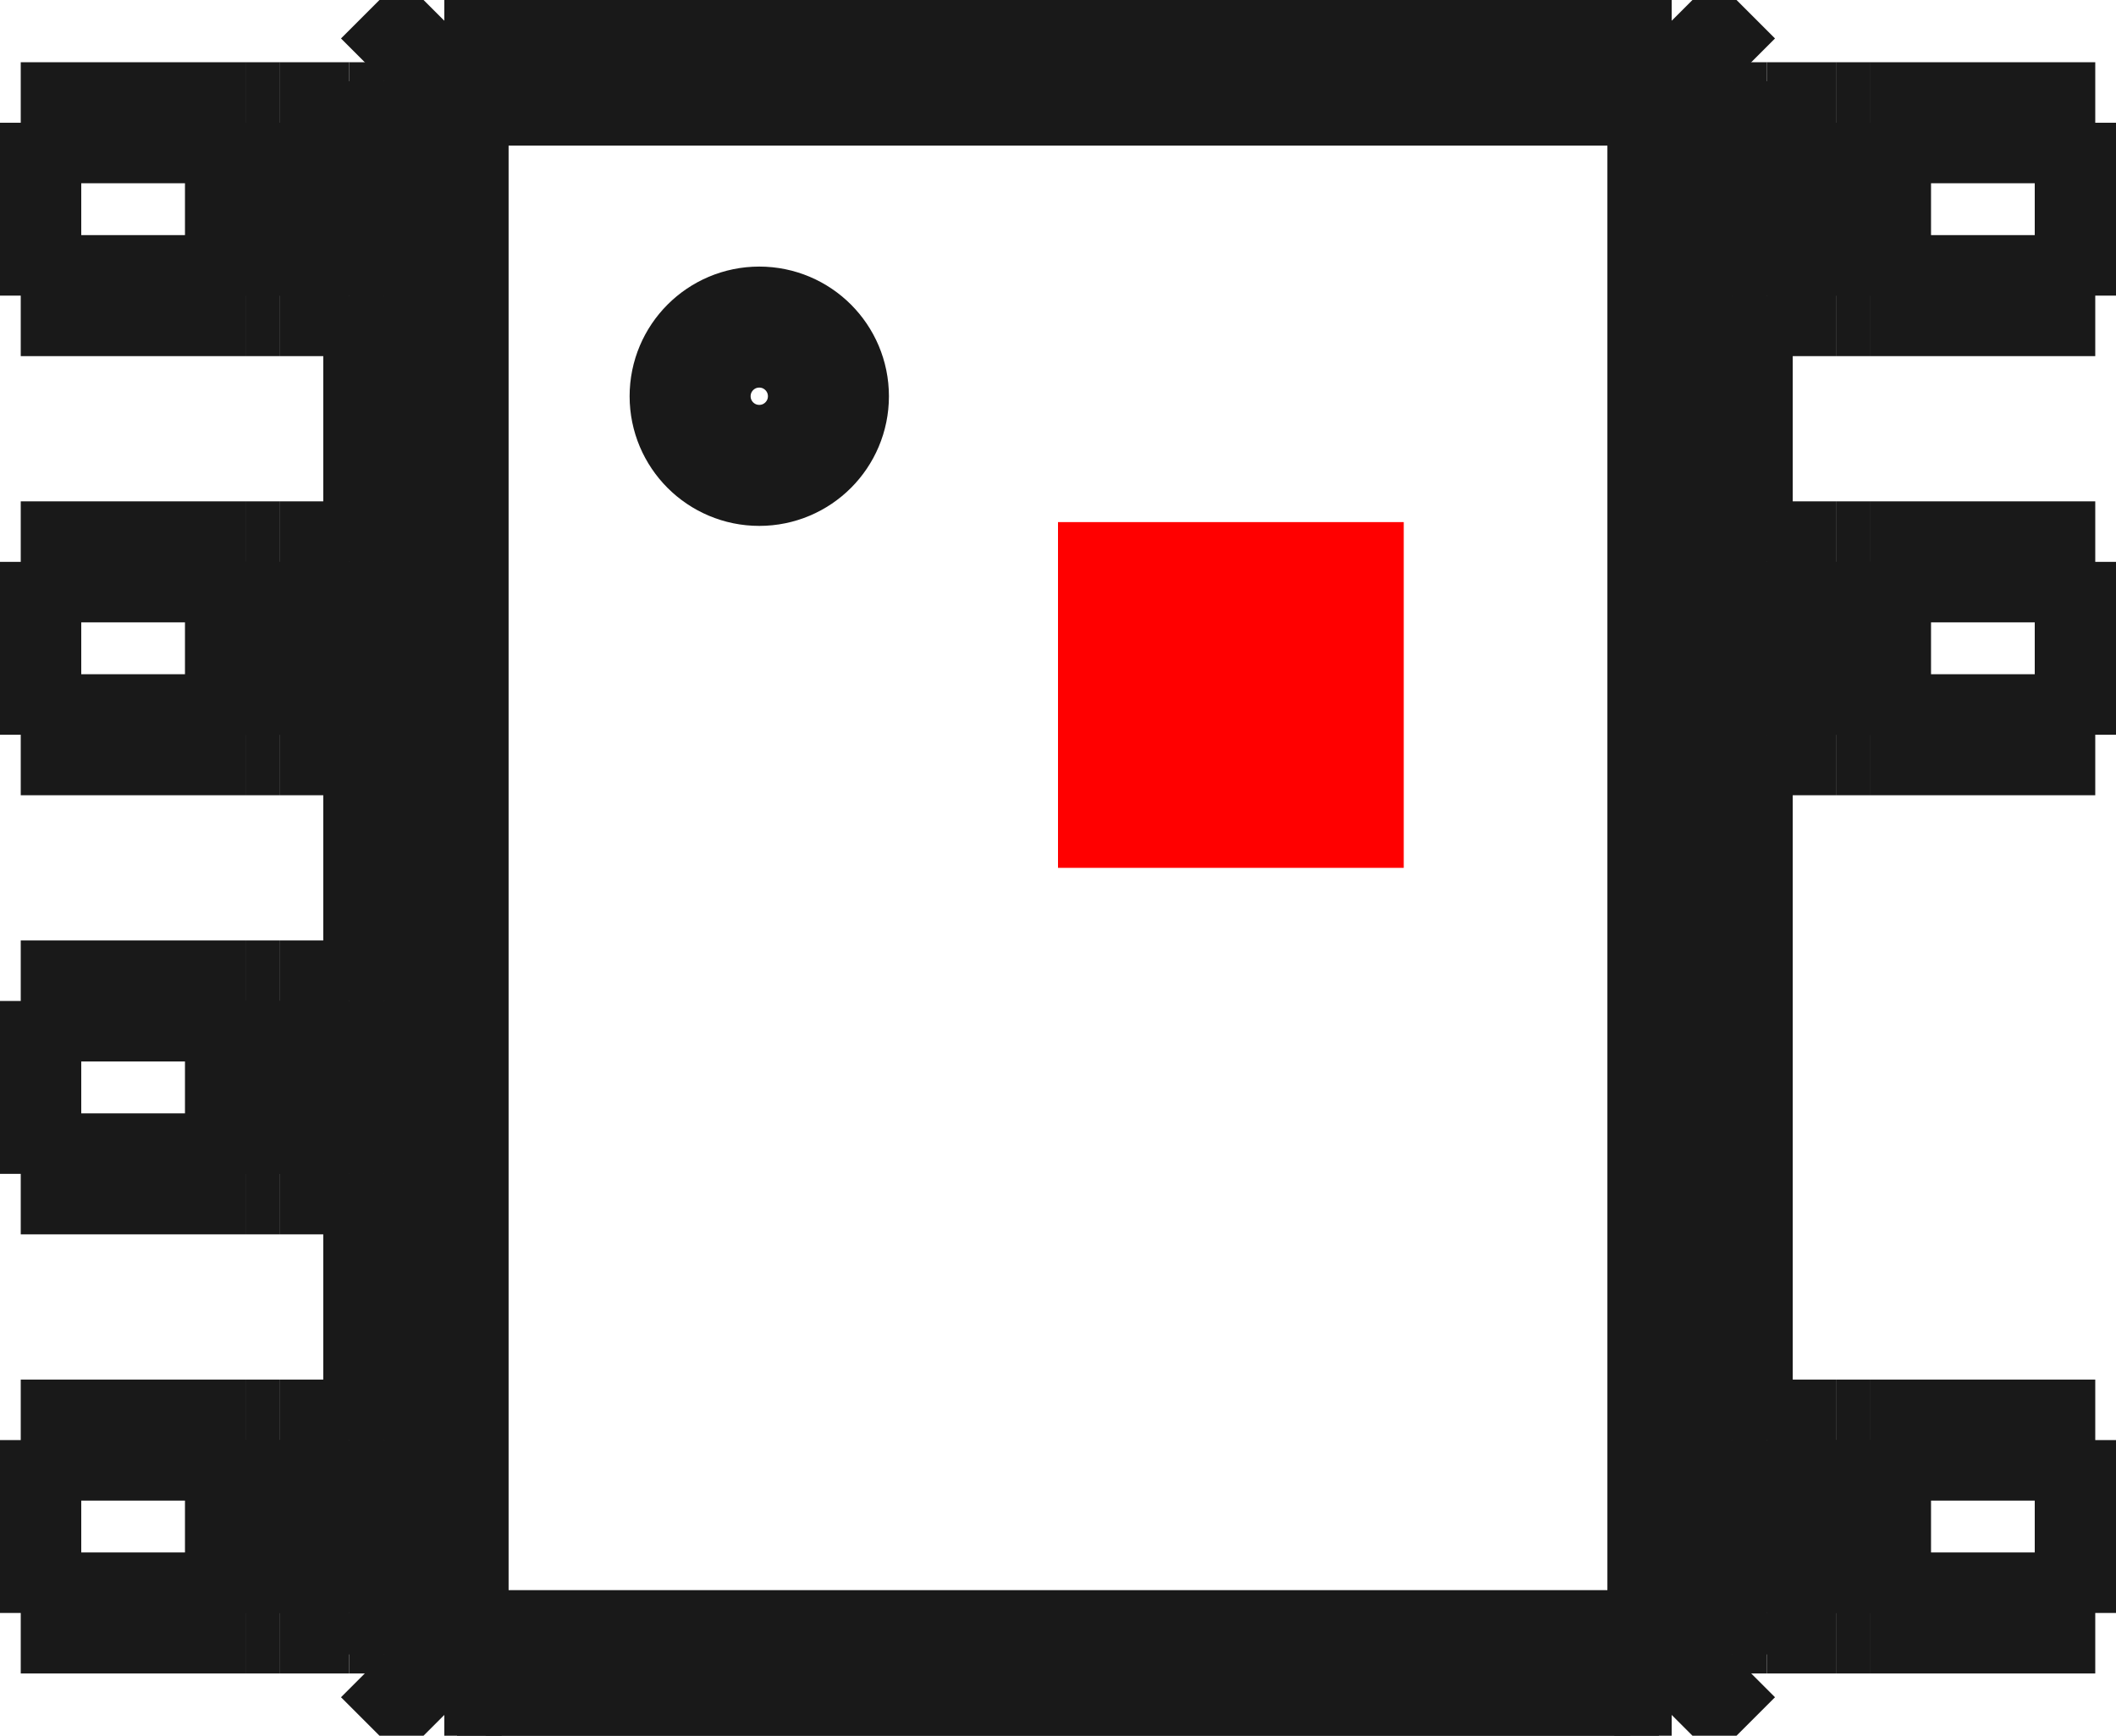 <?xml version="1.0"?>
<!DOCTYPE svg PUBLIC "-//W3C//DTD SVG 1.1//EN" "http://www.w3.org/Graphics/SVG/1.1/DTD/svg11.dtd">
<svg width="6.12mm" height="5.02mm" viewBox="0 0 6.12 5.02" xmlns="http://www.w3.org/2000/svg" version="1.1">
<g id="Shape2DView" transform="translate(3.06,2.51) scale(1,-1)">
<path id="Shape2DView_nwe0000"  d="M 3.0 2.155 L 2.35 2.155 " stroke="#191919" stroke-width="0.35 px" style="stroke-width:0.35;stroke-miterlimit:4;stroke-dasharray:none;fill:none;fill-opacity:1;fill-rule: evenodd"/>
<path id="Shape2DView_nwe0001"  d="M 2.35 2.155 L 2.339 2.155 L 2.328 2.155 L 2.317 2.155 L 2.307 2.155 L 2.297 2.155 L 2.288 2.155 L 2.279 2.155 L 2.272 2.155 L 2.265 2.155 L 2.26 2.155 L 2.256 2.155 L 2.253 2.155 L 2.251 2.155 L 2.25 2.155 " stroke="#191919" stroke-width="0.35 px" style="stroke-width:0.35;stroke-miterlimit:4;stroke-dasharray:none;fill:none;fill-opacity:1;fill-rule: evenodd"/>
<path id="Shape2DView_nwe0002"  d="M 2.25 2.155 L 2.249 2.155 L 2.245 2.155 L 2.239 2.155 L 2.23 2.155 L 2.219 2.155 L 2.206 2.155 L 2.191 2.155 L 2.175 2.155 L 2.156 2.155 L 2.137 2.155 L 2.116 2.155 L 2.095 2.155 L 2.072 2.155 L 2.05 2.155 " stroke="#191919" stroke-width="0.35 px" style="stroke-width:0.35;stroke-miterlimit:4;stroke-dasharray:none;fill:none;fill-opacity:1;fill-rule: evenodd"/>
<path id="Shape2DView_nwe0003"  d="M 2.05 2.155 L 1.95 2.155 " stroke="#191919" stroke-width="0.35 px" style="stroke-width:0.35;stroke-miterlimit:4;stroke-dasharray:none;fill:none;fill-opacity:1;fill-rule: evenodd"/>
<path id="Shape2DView_nwe0004"  d="M 3.0 1.655 L 2.35 1.655 " stroke="#191919" stroke-width="0.35 px" style="stroke-width:0.35;stroke-miterlimit:4;stroke-dasharray:none;fill:none;fill-opacity:1;fill-rule: evenodd"/>
<path id="Shape2DView_nwe0005"  d="M 2.35 1.655 L 2.339 1.655 L 2.328 1.655 L 2.317 1.655 L 2.307 1.655 L 2.297 1.655 L 2.288 1.655 L 2.279 1.655 L 2.272 1.655 L 2.265 1.655 L 2.26 1.655 L 2.256 1.655 L 2.253 1.655 L 2.251 1.655 L 2.25 1.655 " stroke="#191919" stroke-width="0.35 px" style="stroke-width:0.35;stroke-miterlimit:4;stroke-dasharray:none;fill:none;fill-opacity:1;fill-rule: evenodd"/>
<path id="Shape2DView_nwe0006"  d="M 2.25 1.655 L 2.249 1.655 L 2.245 1.655 L 2.239 1.655 L 2.23 1.655 L 2.219 1.655 L 2.206 1.655 L 2.191 1.655 L 2.175 1.655 L 2.156 1.655 L 2.137 1.655 L 2.116 1.655 L 2.095 1.655 L 2.072 1.655 L 2.05 1.655 " stroke="#191919" stroke-width="0.35 px" style="stroke-width:0.35;stroke-miterlimit:4;stroke-dasharray:none;fill:none;fill-opacity:1;fill-rule: evenodd"/>
<path id="Shape2DView_nwe0007"  d="M 2.05 1.655 L 1.95 1.655 " stroke="#191919" stroke-width="0.35 px" style="stroke-width:0.35;stroke-miterlimit:4;stroke-dasharray:none;fill:none;fill-opacity:1;fill-rule: evenodd"/>
<path id="Shape2DView_nwe0008"  d="M 1.95 2.275 L 1.95 2.155 " stroke="#191919" stroke-width="0.35 px" style="stroke-width:0.35;stroke-miterlimit:4;stroke-dasharray:none;fill:none;fill-opacity:1;fill-rule: evenodd"/>
<path id="Shape2DView_nwe0009"  d="M 1.875 2.155 L 1.875 1.655 " stroke="#191919" stroke-width="0.35 px" style="stroke-width:0.35;stroke-miterlimit:4;stroke-dasharray:none;fill:none;fill-opacity:1;fill-rule: evenodd"/>
<path id="Shape2DView_nwe0010"  d="M 2.25 2.155 L 2.25 1.655 " stroke="#191919" stroke-width="0.35 px" style="stroke-width:0.35;stroke-miterlimit:4;stroke-dasharray:none;fill:none;fill-opacity:1;fill-rule: evenodd"/>
<path id="Shape2DView_nwe0011"  d="M 3.0 2.155 L 3.0 1.655 " stroke="#191919" stroke-width="0.35 px" style="stroke-width:0.35;stroke-miterlimit:4;stroke-dasharray:none;fill:none;fill-opacity:1;fill-rule: evenodd"/>
<path id="Shape2DView_nwe0012"  d="M 1.95 1.655 L 1.95 0.885 " stroke="#191919" stroke-width="0.35 px" style="stroke-width:0.35;stroke-miterlimit:4;stroke-dasharray:none;fill:none;fill-opacity:1;fill-rule: evenodd"/>
<path id="Shape2DView_nwe0013"  d="M 1.95 -2.155 L 1.95 -2.275 " stroke="#191919" stroke-width="0.35 px" style="stroke-width:0.35;stroke-miterlimit:4;stroke-dasharray:none;fill:none;fill-opacity:1;fill-rule: evenodd"/>
<path id="Shape2DView_nwe0014"  d="M 1.95 0.385 L 1.95 -1.655 " stroke="#191919" stroke-width="0.35 px" style="stroke-width:0.35;stroke-miterlimit:4;stroke-dasharray:none;fill:none;fill-opacity:1;fill-rule: evenodd"/>
<path id="Shape2DView_nwe0015"  d="M 1.775 2.45 L 1.95 2.275 " stroke="#191919" stroke-width="0.35 px" style="stroke-width:0.35;stroke-miterlimit:4;stroke-dasharray:none;fill:none;fill-opacity:1;fill-rule: evenodd"/>
<path id="Shape2DView_nwe0016"  d="M 1.95 2.275 L 1.875 2.237 " stroke="#191919" stroke-width="0.35 px" style="stroke-width:0.35;stroke-miterlimit:4;stroke-dasharray:none;fill:none;fill-opacity:1;fill-rule: evenodd"/>
<path id="Shape2DView_nwe0017"  d="M 1.875 2.237 L 1.875 2.155 " stroke="#191919" stroke-width="0.35 px" style="stroke-width:0.35;stroke-miterlimit:4;stroke-dasharray:none;fill:none;fill-opacity:1;fill-rule: evenodd"/>
<path id="Shape2DView_nwe0018"  d="M 1.875 1.655 L 1.875 0.885 " stroke="#191919" stroke-width="0.35 px" style="stroke-width:0.35;stroke-miterlimit:4;stroke-dasharray:none;fill:none;fill-opacity:1;fill-rule: evenodd"/>
<path id="Shape2DView_nwe0019"  d="M 1.875 0.885 L 1.875 0.385 " stroke="#191919" stroke-width="0.35 px" style="stroke-width:0.35;stroke-miterlimit:4;stroke-dasharray:none;fill:none;fill-opacity:1;fill-rule: evenodd"/>
<path id="Shape2DView_nwe0020"  d="M 1.875 0.385 L 1.875 -1.655 " stroke="#191919" stroke-width="0.35 px" style="stroke-width:0.35;stroke-miterlimit:4;stroke-dasharray:none;fill:none;fill-opacity:1;fill-rule: evenodd"/>
<path id="Shape2DView_nwe0021"  d="M 1.875 -1.655 L 1.875 -2.155 " stroke="#191919" stroke-width="0.35 px" style="stroke-width:0.35;stroke-miterlimit:4;stroke-dasharray:none;fill:none;fill-opacity:1;fill-rule: evenodd"/>
<path id="Shape2DView_nwe0022"  d="M 1.875 -2.155 L 1.875 -2.237 " stroke="#191919" stroke-width="0.35 px" style="stroke-width:0.35;stroke-miterlimit:4;stroke-dasharray:none;fill:none;fill-opacity:1;fill-rule: evenodd"/>
<path id="Shape2DView_nwe0023"  d="M 1.875 -2.237 L 1.764 -2.182 " stroke="#191919" stroke-width="0.35 px" style="stroke-width:0.35;stroke-miterlimit:4;stroke-dasharray:none;fill:none;fill-opacity:1;fill-rule: evenodd"/>
<path id="Shape2DView_nwe0024"  d="M 1.764 2.182 L 1.764 -2.182 " stroke="#191919" stroke-width="0.35 px" style="stroke-width:0.35;stroke-miterlimit:4;stroke-dasharray:none;fill:none;fill-opacity:1;fill-rule: evenodd"/>
<path id="Shape2DView_nwe0025"  d="M 1.875 2.237 L 1.764 2.182 " stroke="#191919" stroke-width="0.35 px" style="stroke-width:0.35;stroke-miterlimit:4;stroke-dasharray:none;fill:none;fill-opacity:1;fill-rule: evenodd"/>
<path id="Shape2DView_nwe0026"  d="M 3.0 0.885 L 2.35 0.885 " stroke="#191919" stroke-width="0.35 px" style="stroke-width:0.35;stroke-miterlimit:4;stroke-dasharray:none;fill:none;fill-opacity:1;fill-rule: evenodd"/>
<path id="Shape2DView_nwe0027"  d="M 2.35 0.885 L 2.339 0.885 L 2.328 0.885 L 2.317 0.885 L 2.307 0.885 L 2.297 0.885 L 2.288 0.885 L 2.279 0.885 L 2.272 0.885 L 2.265 0.885 L 2.26 0.885 L 2.256 0.885 L 2.253 0.885 L 2.251 0.885 L 2.25 0.885 " stroke="#191919" stroke-width="0.35 px" style="stroke-width:0.35;stroke-miterlimit:4;stroke-dasharray:none;fill:none;fill-opacity:1;fill-rule: evenodd"/>
<path id="Shape2DView_nwe0028"  d="M 2.25 0.885 L 2.249 0.885 L 2.245 0.885 L 2.239 0.885 L 2.23 0.885 L 2.219 0.885 L 2.206 0.885 L 2.191 0.885 L 2.175 0.885 L 2.156 0.885 L 2.137 0.885 L 2.116 0.885 L 2.095 0.885 L 2.072 0.885 L 2.05 0.885 " stroke="#191919" stroke-width="0.35 px" style="stroke-width:0.35;stroke-miterlimit:4;stroke-dasharray:none;fill:none;fill-opacity:1;fill-rule: evenodd"/>
<path id="Shape2DView_nwe0029"  d="M 2.05 0.885 L 1.95 0.885 " stroke="#191919" stroke-width="0.35 px" style="stroke-width:0.35;stroke-miterlimit:4;stroke-dasharray:none;fill:none;fill-opacity:1;fill-rule: evenodd"/>
<path id="Shape2DView_nwe0030"  d="M 1.95 -2.275 L 1.775 -2.45 " stroke="#191919" stroke-width="0.35 px" style="stroke-width:0.35;stroke-miterlimit:4;stroke-dasharray:none;fill:none;fill-opacity:1;fill-rule: evenodd"/>
<path id="Shape2DView_nwe0031"  d="M 3.0 -2.155 L 2.35 -2.155 " stroke="#191919" stroke-width="0.35 px" style="stroke-width:0.35;stroke-miterlimit:4;stroke-dasharray:none;fill:none;fill-opacity:1;fill-rule: evenodd"/>
<path id="Shape2DView_nwe0032"  d="M 2.35 -2.155 L 2.339 -2.155 L 2.328 -2.155 L 2.317 -2.155 L 2.307 -2.155 L 2.297 -2.155 L 2.288 -2.155 L 2.279 -2.155 L 2.272 -2.155 L 2.265 -2.155 L 2.26 -2.155 L 2.256 -2.155 L 2.253 -2.155 L 2.251 -2.155 L 2.25 -2.155 " stroke="#191919" stroke-width="0.35 px" style="stroke-width:0.35;stroke-miterlimit:4;stroke-dasharray:none;fill:none;fill-opacity:1;fill-rule: evenodd"/>
<path id="Shape2DView_nwe0033"  d="M 2.25 -2.155 L 2.249 -2.155 L 2.245 -2.155 L 2.239 -2.155 L 2.23 -2.155 L 2.219 -2.155 L 2.206 -2.155 L 2.191 -2.155 L 2.175 -2.155 L 2.156 -2.155 L 2.137 -2.155 L 2.116 -2.155 L 2.095 -2.155 L 2.072 -2.155 L 2.05 -2.155 " stroke="#191919" stroke-width="0.35 px" style="stroke-width:0.35;stroke-miterlimit:4;stroke-dasharray:none;fill:none;fill-opacity:1;fill-rule: evenodd"/>
<path id="Shape2DView_nwe0034"  d="M 2.05 -2.155 L 1.95 -2.155 " stroke="#191919" stroke-width="0.35 px" style="stroke-width:0.35;stroke-miterlimit:4;stroke-dasharray:none;fill:none;fill-opacity:1;fill-rule: evenodd"/>
<path id="Shape2DView_nwe0035"  d="M 1.95 -2.275 L 1.875 -2.237 " stroke="#191919" stroke-width="0.35 px" style="stroke-width:0.35;stroke-miterlimit:4;stroke-dasharray:none;fill:none;fill-opacity:1;fill-rule: evenodd"/>
<path id="Shape2DView_nwe0036"  d="M 3.0 -1.655 L 2.35 -1.655 " stroke="#191919" stroke-width="0.35 px" style="stroke-width:0.35;stroke-miterlimit:4;stroke-dasharray:none;fill:none;fill-opacity:1;fill-rule: evenodd"/>
<path id="Shape2DView_nwe0037"  d="M 2.35 -1.655 L 2.339 -1.655 L 2.328 -1.655 L 2.317 -1.655 L 2.307 -1.655 L 2.297 -1.655 L 2.288 -1.655 L 2.279 -1.655 L 2.272 -1.655 L 2.265 -1.655 L 2.26 -1.655 L 2.256 -1.655 L 2.253 -1.655 L 2.251 -1.655 L 2.25 -1.655 " stroke="#191919" stroke-width="0.35 px" style="stroke-width:0.35;stroke-miterlimit:4;stroke-dasharray:none;fill:none;fill-opacity:1;fill-rule: evenodd"/>
<path id="Shape2DView_nwe0038"  d="M 2.25 -1.655 L 2.249 -1.655 L 2.245 -1.655 L 2.239 -1.655 L 2.23 -1.655 L 2.219 -1.655 L 2.206 -1.655 L 2.191 -1.655 L 2.175 -1.655 L 2.156 -1.655 L 2.137 -1.655 L 2.116 -1.655 L 2.095 -1.655 L 2.072 -1.655 L 2.05 -1.655 " stroke="#191919" stroke-width="0.35 px" style="stroke-width:0.35;stroke-miterlimit:4;stroke-dasharray:none;fill:none;fill-opacity:1;fill-rule: evenodd"/>
<path id="Shape2DView_nwe0039"  d="M 2.05 -1.655 L 1.95 -1.655 " stroke="#191919" stroke-width="0.35 px" style="stroke-width:0.35;stroke-miterlimit:4;stroke-dasharray:none;fill:none;fill-opacity:1;fill-rule: evenodd"/>
<path id="Shape2DView_nwe0040"  d="M 3.0 0.385 L 2.35 0.385 " stroke="#191919" stroke-width="0.35 px" style="stroke-width:0.35;stroke-miterlimit:4;stroke-dasharray:none;fill:none;fill-opacity:1;fill-rule: evenodd"/>
<path id="Shape2DView_nwe0041"  d="M 2.35 0.385 L 2.339 0.385 L 2.328 0.385 L 2.317 0.385 L 2.307 0.385 L 2.297 0.385 L 2.288 0.385 L 2.279 0.385 L 2.272 0.385 L 2.265 0.385 L 2.26 0.385 L 2.256 0.385 L 2.253 0.385 L 2.251 0.385 L 2.25 0.385 " stroke="#191919" stroke-width="0.35 px" style="stroke-width:0.35;stroke-miterlimit:4;stroke-dasharray:none;fill:none;fill-opacity:1;fill-rule: evenodd"/>
<path id="Shape2DView_nwe0042"  d="M 2.25 0.385 L 2.249 0.385 L 2.245 0.385 L 2.239 0.385 L 2.23 0.385 L 2.219 0.385 L 2.206 0.385 L 2.191 0.385 L 2.175 0.385 L 2.156 0.385 L 2.137 0.385 L 2.116 0.385 L 2.095 0.385 L 2.072 0.385 L 2.05 0.385 " stroke="#191919" stroke-width="0.35 px" style="stroke-width:0.35;stroke-miterlimit:4;stroke-dasharray:none;fill:none;fill-opacity:1;fill-rule: evenodd"/>
<path id="Shape2DView_nwe0043"  d="M 2.05 0.385 L 1.95 0.385 " stroke="#191919" stroke-width="0.35 px" style="stroke-width:0.35;stroke-miterlimit:4;stroke-dasharray:none;fill:none;fill-opacity:1;fill-rule: evenodd"/>
<path id="Shape2DView_nwe0044"  d="M 1.738 2.375 L 1.875 2.237 " stroke="#191919" stroke-width="0.35 px" style="stroke-width:0.35;stroke-miterlimit:4;stroke-dasharray:none;fill:none;fill-opacity:1;fill-rule: evenodd"/>
<path id="Shape2DView_nwe0045"  d="M 1.775 2.45 L 1.738 2.375 " stroke="#191919" stroke-width="0.35 px" style="stroke-width:0.35;stroke-miterlimit:4;stroke-dasharray:none;fill:none;fill-opacity:1;fill-rule: evenodd"/>
<path id="Shape2DView_nwe0046"  d="M -1.775 2.45 L 1.775 2.45 " stroke="#191919" stroke-width="0.35 px" style="stroke-width:0.35;stroke-miterlimit:4;stroke-dasharray:none;fill:none;fill-opacity:1;fill-rule: evenodd"/>
<path id="Shape2DView_nwe0047"  d="M 1.682 2.264 L 1.764 2.182 " stroke="#191919" stroke-width="0.35 px" style="stroke-width:0.35;stroke-miterlimit:4;stroke-dasharray:none;fill:none;fill-opacity:1;fill-rule: evenodd"/>
<path id="Shape2DView_nwe0048"  d="M 1.738 2.375 L 1.682 2.264 " stroke="#191919" stroke-width="0.35 px" style="stroke-width:0.35;stroke-miterlimit:4;stroke-dasharray:none;fill:none;fill-opacity:1;fill-rule: evenodd"/>
<path id="Shape2DView_nwe0049"  d="M -1.682 2.264 L 1.682 2.264 " stroke="#191919" stroke-width="0.35 px" style="stroke-width:0.35;stroke-miterlimit:4;stroke-dasharray:none;fill:none;fill-opacity:1;fill-rule: evenodd"/>
<path id="Shape2DView_nwe0050"  d="M 1.764 -2.182 L 1.682 -2.264 " stroke="#191919" stroke-width="0.35 px" style="stroke-width:0.35;stroke-miterlimit:4;stroke-dasharray:none;fill:none;fill-opacity:1;fill-rule: evenodd"/>
<path id="Shape2DView_nwe0051"  d="M 1.682 -2.264 L -1.682 -2.264 " stroke="#191919" stroke-width="0.35 px" style="stroke-width:0.35;stroke-miterlimit:4;stroke-dasharray:none;fill:none;fill-opacity:1;fill-rule: evenodd"/>
<path id="Shape2DView_nwe0052"  d="M -1.682 -2.264 L -1.764 -2.182 " stroke="#191919" stroke-width="0.35 px" style="stroke-width:0.35;stroke-miterlimit:4;stroke-dasharray:none;fill:none;fill-opacity:1;fill-rule: evenodd"/>
<path id="Shape2DView_nwe0053"  d="M -1.764 -2.182 L -1.764 2.182 " stroke="#191919" stroke-width="0.35 px" style="stroke-width:0.35;stroke-miterlimit:4;stroke-dasharray:none;fill:none;fill-opacity:1;fill-rule: evenodd"/>
<path id="Shape2DView_nwe0054"  d="M -1.764 2.182 L -1.682 2.264 " stroke="#191919" stroke-width="0.35 px" style="stroke-width:0.35;stroke-miterlimit:4;stroke-dasharray:none;fill:none;fill-opacity:1;fill-rule: evenodd"/>
<circle cx="-0.864" cy="1.364" r="0.2" stroke="#191919" stroke-width="0.35 px" style="stroke-width:0.35;stroke-miterlimit:4;stroke-dasharray:none;fill:none"/>
<path id="Shape2DView_nwe0056"  d="M 1.875 -2.237 L 1.737 -2.375 " stroke="#191919" stroke-width="0.35 px" style="stroke-width:0.35;stroke-miterlimit:4;stroke-dasharray:none;fill:none;fill-opacity:1;fill-rule: evenodd"/>
<path id="Shape2DView_nwe0057"  d="M 1.738 -2.375 L 1.682 -2.264 " stroke="#191919" stroke-width="0.35 px" style="stroke-width:0.35;stroke-miterlimit:4;stroke-dasharray:none;fill:none;fill-opacity:1;fill-rule: evenodd"/>
<path id="Shape2DView_nwe0058"  d="M 2.25 0.885 L 2.25 0.385 " stroke="#191919" stroke-width="0.35 px" style="stroke-width:0.35;stroke-miterlimit:4;stroke-dasharray:none;fill:none;fill-opacity:1;fill-rule: evenodd"/>
<path id="Shape2DView_nwe0059"  d="M 3.0 0.885 L 3.0 0.385 " stroke="#191919" stroke-width="0.35 px" style="stroke-width:0.35;stroke-miterlimit:4;stroke-dasharray:none;fill:none;fill-opacity:1;fill-rule: evenodd"/>
<path id="Shape2DView_nwe0060"  d="M 1.775 -2.45 L -1.775 -2.45 " stroke="#191919" stroke-width="0.35 px" style="stroke-width:0.35;stroke-miterlimit:4;stroke-dasharray:none;fill:none;fill-opacity:1;fill-rule: evenodd"/>
<path id="Shape2DView_nwe0061"  d="M -1.775 -2.45 L -1.95 -2.275 " stroke="#191919" stroke-width="0.35 px" style="stroke-width:0.35;stroke-miterlimit:4;stroke-dasharray:none;fill:none;fill-opacity:1;fill-rule: evenodd"/>
<path id="Shape2DView_nwe0062"  d="M -1.95 -2.275 L -1.95 -2.155 " stroke="#191919" stroke-width="0.35 px" style="stroke-width:0.35;stroke-miterlimit:4;stroke-dasharray:none;fill:none;fill-opacity:1;fill-rule: evenodd"/>
<path id="Shape2DView_nwe0063"  d="M -1.95 2.155 L -1.95 2.275 " stroke="#191919" stroke-width="0.35 px" style="stroke-width:0.35;stroke-miterlimit:4;stroke-dasharray:none;fill:none;fill-opacity:1;fill-rule: evenodd"/>
<path id="Shape2DView_nwe0064"  d="M -1.95 -1.655 L -1.95 -0.885 " stroke="#191919" stroke-width="0.35 px" style="stroke-width:0.35;stroke-miterlimit:4;stroke-dasharray:none;fill:none;fill-opacity:1;fill-rule: evenodd"/>
<path id="Shape2DView_nwe0065"  d="M -1.95 0.885 L -1.95 1.655 " stroke="#191919" stroke-width="0.35 px" style="stroke-width:0.35;stroke-miterlimit:4;stroke-dasharray:none;fill:none;fill-opacity:1;fill-rule: evenodd"/>
<path id="Shape2DView_nwe0066"  d="M -1.95 -0.385 L -1.95 0.385 " stroke="#191919" stroke-width="0.35 px" style="stroke-width:0.35;stroke-miterlimit:4;stroke-dasharray:none;fill:none;fill-opacity:1;fill-rule: evenodd"/>
<path id="Shape2DView_nwe0067"  d="M -1.95 2.275 L -1.775 2.45 " stroke="#191919" stroke-width="0.35 px" style="stroke-width:0.35;stroke-miterlimit:4;stroke-dasharray:none;fill:none;fill-opacity:1;fill-rule: evenodd"/>
<path id="Shape2DView_nwe0068"  d="M 1.775 -2.45 L 1.738 -2.375 " stroke="#191919" stroke-width="0.35 px" style="stroke-width:0.35;stroke-miterlimit:4;stroke-dasharray:none;fill:none;fill-opacity:1;fill-rule: evenodd"/>
<path id="Shape2DView_nwe0069"  d="M 2.25 -1.655 L 2.25 -2.155 " stroke="#191919" stroke-width="0.35 px" style="stroke-width:0.35;stroke-miterlimit:4;stroke-dasharray:none;fill:none;fill-opacity:1;fill-rule: evenodd"/>
<path id="Shape2DView_nwe0070"  d="M 3.0 -1.655 L 3.0 -2.155 " stroke="#191919" stroke-width="0.35 px" style="stroke-width:0.35;stroke-miterlimit:4;stroke-dasharray:none;fill:none;fill-opacity:1;fill-rule: evenodd"/>
<path id="Shape2DView_nwe0071"  d="M -1.738 2.375 L 1.738 2.375 " stroke="#191919" stroke-width="0.35 px" style="stroke-width:0.35;stroke-miterlimit:4;stroke-dasharray:none;fill:none;fill-opacity:1;fill-rule: evenodd"/>
<path id="Shape2DView_nwe0072"  d="M -1.775 2.45 L -1.738 2.375 " stroke="#191919" stroke-width="0.35 px" style="stroke-width:0.35;stroke-miterlimit:4;stroke-dasharray:none;fill:none;fill-opacity:1;fill-rule: evenodd"/>
<path id="Shape2DView_nwe0073"  d="M -1.738 2.375 L -1.682 2.264 " stroke="#191919" stroke-width="0.35 px" style="stroke-width:0.35;stroke-miterlimit:4;stroke-dasharray:none;fill:none;fill-opacity:1;fill-rule: evenodd"/>
<path id="Shape2DView_nwe0074"  d="M -1.875 2.237 L -1.737 2.375 " stroke="#191919" stroke-width="0.35 px" style="stroke-width:0.35;stroke-miterlimit:4;stroke-dasharray:none;fill:none;fill-opacity:1;fill-rule: evenodd"/>
<path id="Shape2DView_nwe0075"  d="M -1.875 2.237 L -1.764 2.182 " stroke="#191919" stroke-width="0.35 px" style="stroke-width:0.35;stroke-miterlimit:4;stroke-dasharray:none;fill:none;fill-opacity:1;fill-rule: evenodd"/>
<path id="Shape2DView_nwe0076"  d="M -1.875 -2.237 L -1.875 -2.155 " stroke="#191919" stroke-width="0.35 px" style="stroke-width:0.35;stroke-miterlimit:4;stroke-dasharray:none;fill:none;fill-opacity:1;fill-rule: evenodd"/>
<path id="Shape2DView_nwe0077"  d="M -1.875 -2.155 L -1.875 -1.655 " stroke="#191919" stroke-width="0.35 px" style="stroke-width:0.35;stroke-miterlimit:4;stroke-dasharray:none;fill:none;fill-opacity:1;fill-rule: evenodd"/>
<path id="Shape2DView_nwe0078"  d="M -1.875 -1.655 L -1.875 -0.885 " stroke="#191919" stroke-width="0.35 px" style="stroke-width:0.35;stroke-miterlimit:4;stroke-dasharray:none;fill:none;fill-opacity:1;fill-rule: evenodd"/>
<path id="Shape2DView_nwe0079"  d="M -1.875 -0.885 L -1.875 -0.385 " stroke="#191919" stroke-width="0.35 px" style="stroke-width:0.35;stroke-miterlimit:4;stroke-dasharray:none;fill:none;fill-opacity:1;fill-rule: evenodd"/>
<path id="Shape2DView_nwe0080"  d="M -1.875 -0.385 L -1.875 0.385 " stroke="#191919" stroke-width="0.35 px" style="stroke-width:0.35;stroke-miterlimit:4;stroke-dasharray:none;fill:none;fill-opacity:1;fill-rule: evenodd"/>
<path id="Shape2DView_nwe0081"  d="M -1.875 0.385 L -1.875 0.885 " stroke="#191919" stroke-width="0.35 px" style="stroke-width:0.35;stroke-miterlimit:4;stroke-dasharray:none;fill:none;fill-opacity:1;fill-rule: evenodd"/>
<path id="Shape2DView_nwe0082"  d="M -1.875 0.885 L -1.875 1.655 " stroke="#191919" stroke-width="0.35 px" style="stroke-width:0.35;stroke-miterlimit:4;stroke-dasharray:none;fill:none;fill-opacity:1;fill-rule: evenodd"/>
<path id="Shape2DView_nwe0083"  d="M -1.875 1.655 L -1.875 2.155 " stroke="#191919" stroke-width="0.35 px" style="stroke-width:0.35;stroke-miterlimit:4;stroke-dasharray:none;fill:none;fill-opacity:1;fill-rule: evenodd"/>
<path id="Shape2DView_nwe0084"  d="M -1.875 2.155 L -1.875 2.237 " stroke="#191919" stroke-width="0.35 px" style="stroke-width:0.35;stroke-miterlimit:4;stroke-dasharray:none;fill:none;fill-opacity:1;fill-rule: evenodd"/>
<path id="Shape2DView_nwe0085"  d="M -1.875 -2.237 L -1.764 -2.182 " stroke="#191919" stroke-width="0.35 px" style="stroke-width:0.35;stroke-miterlimit:4;stroke-dasharray:none;fill:none;fill-opacity:1;fill-rule: evenodd"/>
<path id="Shape2DView_nwe0086"  d="M -1.738 -2.375 L -1.875 -2.237 " stroke="#191919" stroke-width="0.35 px" style="stroke-width:0.35;stroke-miterlimit:4;stroke-dasharray:none;fill:none;fill-opacity:1;fill-rule: evenodd"/>
<path id="Shape2DView_nwe0087"  d="M -1.738 -2.375 L -1.682 -2.264 " stroke="#191919" stroke-width="0.35 px" style="stroke-width:0.35;stroke-miterlimit:4;stroke-dasharray:none;fill:none;fill-opacity:1;fill-rule: evenodd"/>
<path id="Shape2DView_nwe0088"  d="M 1.738 -2.375 L -1.738 -2.375 " stroke="#191919" stroke-width="0.35 px" style="stroke-width:0.35;stroke-miterlimit:4;stroke-dasharray:none;fill:none;fill-opacity:1;fill-rule: evenodd"/>
<path id="Shape2DView_nwe0089"  d="M -1.775 -2.45 L -1.738 -2.375 " stroke="#191919" stroke-width="0.35 px" style="stroke-width:0.35;stroke-miterlimit:4;stroke-dasharray:none;fill:none;fill-opacity:1;fill-rule: evenodd"/>
<path id="Shape2DView_nwe0090"  d="M -1.95 -2.275 L -1.875 -2.237 " stroke="#191919" stroke-width="0.35 px" style="stroke-width:0.35;stroke-miterlimit:4;stroke-dasharray:none;fill:none;fill-opacity:1;fill-rule: evenodd"/>
<path id="Shape2DView_nwe0091"  d="M -3.0 -2.155 L -2.35 -2.155 " stroke="#191919" stroke-width="0.35 px" style="stroke-width:0.35;stroke-miterlimit:4;stroke-dasharray:none;fill:none;fill-opacity:1;fill-rule: evenodd"/>
<path id="Shape2DView_nwe0092"  d="M -2.35 -2.155 L -2.339 -2.155 L -2.328 -2.155 L -2.317 -2.155 L -2.307 -2.155 L -2.297 -2.155 L -2.288 -2.155 L -2.279 -2.155 L -2.272 -2.155 L -2.265 -2.155 L -2.26 -2.155 L -2.256 -2.155 L -2.253 -2.155 L -2.251 -2.155 L -2.25 -2.155 " stroke="#191919" stroke-width="0.35 px" style="stroke-width:0.35;stroke-miterlimit:4;stroke-dasharray:none;fill:none;fill-opacity:1;fill-rule: evenodd"/>
<path id="Shape2DView_nwe0093"  d="M -2.25 -2.155 L -2.249 -2.155 L -2.245 -2.155 L -2.239 -2.155 L -2.23 -2.155 L -2.219 -2.155 L -2.206 -2.155 L -2.191 -2.155 L -2.175 -2.155 L -2.156 -2.155 L -2.137 -2.155 L -2.116 -2.155 L -2.095 -2.155 L -2.072 -2.155 L -2.05 -2.155 " stroke="#191919" stroke-width="0.35 px" style="stroke-width:0.35;stroke-miterlimit:4;stroke-dasharray:none;fill:none;fill-opacity:1;fill-rule: evenodd"/>
<path id="Shape2DView_nwe0094"  d="M -2.05 -2.155 L -1.95 -2.155 " stroke="#191919" stroke-width="0.35 px" style="stroke-width:0.35;stroke-miterlimit:4;stroke-dasharray:none;fill:none;fill-opacity:1;fill-rule: evenodd"/>
<path id="Shape2DView_nwe0095"  d="M -3.0 2.155 L -2.35 2.155 " stroke="#191919" stroke-width="0.35 px" style="stroke-width:0.35;stroke-miterlimit:4;stroke-dasharray:none;fill:none;fill-opacity:1;fill-rule: evenodd"/>
<path id="Shape2DView_nwe0096"  d="M -2.35 2.155 L -2.339 2.155 L -2.328 2.155 L -2.317 2.155 L -2.307 2.155 L -2.297 2.155 L -2.288 2.155 L -2.279 2.155 L -2.272 2.155 L -2.265 2.155 L -2.26 2.155 L -2.256 2.155 L -2.253 2.155 L -2.251 2.155 L -2.25 2.155 " stroke="#191919" stroke-width="0.35 px" style="stroke-width:0.35;stroke-miterlimit:4;stroke-dasharray:none;fill:none;fill-opacity:1;fill-rule: evenodd"/>
<path id="Shape2DView_nwe0097"  d="M -2.25 2.155 L -2.249 2.155 L -2.245 2.155 L -2.239 2.155 L -2.23 2.155 L -2.219 2.155 L -2.206 2.155 L -2.191 2.155 L -2.175 2.155 L -2.156 2.155 L -2.137 2.155 L -2.116 2.155 L -2.095 2.155 L -2.072 2.155 L -2.05 2.155 " stroke="#191919" stroke-width="0.35 px" style="stroke-width:0.35;stroke-miterlimit:4;stroke-dasharray:none;fill:none;fill-opacity:1;fill-rule: evenodd"/>
<path id="Shape2DView_nwe0098"  d="M -2.05 2.155 L -1.95 2.155 " stroke="#191919" stroke-width="0.35 px" style="stroke-width:0.35;stroke-miterlimit:4;stroke-dasharray:none;fill:none;fill-opacity:1;fill-rule: evenodd"/>
<path id="Shape2DView_nwe0099"  d="M -1.95 2.275 L -1.875 2.237 " stroke="#191919" stroke-width="0.35 px" style="stroke-width:0.35;stroke-miterlimit:4;stroke-dasharray:none;fill:none;fill-opacity:1;fill-rule: evenodd"/>
<path id="Shape2DView_nwe0100"  d="M -3.0 -1.655 L -2.35 -1.655 " stroke="#191919" stroke-width="0.35 px" style="stroke-width:0.35;stroke-miterlimit:4;stroke-dasharray:none;fill:none;fill-opacity:1;fill-rule: evenodd"/>
<path id="Shape2DView_nwe0101"  d="M -2.35 -1.655 L -2.339 -1.655 L -2.328 -1.655 L -2.317 -1.655 L -2.307 -1.655 L -2.297 -1.655 L -2.288 -1.655 L -2.279 -1.655 L -2.272 -1.655 L -2.265 -1.655 L -2.26 -1.655 L -2.256 -1.655 L -2.253 -1.655 L -2.251 -1.655 L -2.25 -1.655 " stroke="#191919" stroke-width="0.35 px" style="stroke-width:0.35;stroke-miterlimit:4;stroke-dasharray:none;fill:none;fill-opacity:1;fill-rule: evenodd"/>
<path id="Shape2DView_nwe0102"  d="M -2.25 -1.655 L -2.249 -1.655 L -2.245 -1.655 L -2.239 -1.655 L -2.23 -1.655 L -2.219 -1.655 L -2.206 -1.655 L -2.191 -1.655 L -2.175 -1.655 L -2.156 -1.655 L -2.137 -1.655 L -2.116 -1.655 L -2.095 -1.655 L -2.072 -1.655 L -2.05 -1.655 " stroke="#191919" stroke-width="0.35 px" style="stroke-width:0.35;stroke-miterlimit:4;stroke-dasharray:none;fill:none;fill-opacity:1;fill-rule: evenodd"/>
<path id="Shape2DView_nwe0103"  d="M -2.05 -1.655 L -1.95 -1.655 " stroke="#191919" stroke-width="0.35 px" style="stroke-width:0.35;stroke-miterlimit:4;stroke-dasharray:none;fill:none;fill-opacity:1;fill-rule: evenodd"/>
<path id="Shape2DView_nwe0104"  d="M -3.0 1.655 L -2.35 1.655 " stroke="#191919" stroke-width="0.35 px" style="stroke-width:0.35;stroke-miterlimit:4;stroke-dasharray:none;fill:none;fill-opacity:1;fill-rule: evenodd"/>
<path id="Shape2DView_nwe0105"  d="M -2.35 1.655 L -2.339 1.655 L -2.328 1.655 L -2.317 1.655 L -2.307 1.655 L -2.297 1.655 L -2.288 1.655 L -2.279 1.655 L -2.272 1.655 L -2.265 1.655 L -2.26 1.655 L -2.256 1.655 L -2.253 1.655 L -2.251 1.655 L -2.25 1.655 " stroke="#191919" stroke-width="0.35 px" style="stroke-width:0.35;stroke-miterlimit:4;stroke-dasharray:none;fill:none;fill-opacity:1;fill-rule: evenodd"/>
<path id="Shape2DView_nwe0106"  d="M -2.25 1.655 L -2.249 1.655 L -2.245 1.655 L -2.239 1.655 L -2.23 1.655 L -2.219 1.655 L -2.206 1.655 L -2.191 1.655 L -2.175 1.655 L -2.156 1.655 L -2.137 1.655 L -2.116 1.655 L -2.095 1.655 L -2.072 1.655 L -2.05 1.655 " stroke="#191919" stroke-width="0.35 px" style="stroke-width:0.35;stroke-miterlimit:4;stroke-dasharray:none;fill:none;fill-opacity:1;fill-rule: evenodd"/>
<path id="Shape2DView_nwe0107"  d="M -2.05 1.655 L -1.95 1.655 " stroke="#191919" stroke-width="0.35 px" style="stroke-width:0.35;stroke-miterlimit:4;stroke-dasharray:none;fill:none;fill-opacity:1;fill-rule: evenodd"/>
<path id="Shape2DView_nwe0108"  d="M -3.0 -0.885 L -2.35 -0.885 " stroke="#191919" stroke-width="0.35 px" style="stroke-width:0.35;stroke-miterlimit:4;stroke-dasharray:none;fill:none;fill-opacity:1;fill-rule: evenodd"/>
<path id="Shape2DView_nwe0109"  d="M -2.35 -0.885 L -2.339 -0.885 L -2.328 -0.885 L -2.317 -0.885 L -2.307 -0.885 L -2.297 -0.885 L -2.288 -0.885 L -2.279 -0.885 L -2.272 -0.885 L -2.265 -0.885 L -2.26 -0.885 L -2.256 -0.885 L -2.253 -0.885 L -2.251 -0.885 L -2.25 -0.885 " stroke="#191919" stroke-width="0.35 px" style="stroke-width:0.35;stroke-miterlimit:4;stroke-dasharray:none;fill:none;fill-opacity:1;fill-rule: evenodd"/>
<path id="Shape2DView_nwe0110"  d="M -2.25 -0.885 L -2.249 -0.885 L -2.245 -0.885 L -2.239 -0.885 L -2.23 -0.885 L -2.219 -0.885 L -2.206 -0.885 L -2.191 -0.885 L -2.175 -0.885 L -2.156 -0.885 L -2.137 -0.885 L -2.116 -0.885 L -2.095 -0.885 L -2.072 -0.885 L -2.05 -0.885 " stroke="#191919" stroke-width="0.35 px" style="stroke-width:0.35;stroke-miterlimit:4;stroke-dasharray:none;fill:none;fill-opacity:1;fill-rule: evenodd"/>
<path id="Shape2DView_nwe0111"  d="M -2.05 -0.885 L -1.95 -0.885 " stroke="#191919" stroke-width="0.35 px" style="stroke-width:0.35;stroke-miterlimit:4;stroke-dasharray:none;fill:none;fill-opacity:1;fill-rule: evenodd"/>
<path id="Shape2DView_nwe0112"  d="M -3.0 0.885 L -2.35 0.885 " stroke="#191919" stroke-width="0.35 px" style="stroke-width:0.35;stroke-miterlimit:4;stroke-dasharray:none;fill:none;fill-opacity:1;fill-rule: evenodd"/>
<path id="Shape2DView_nwe0113"  d="M -2.35 0.885 L -2.339 0.885 L -2.328 0.885 L -2.317 0.885 L -2.307 0.885 L -2.297 0.885 L -2.288 0.885 L -2.279 0.885 L -2.272 0.885 L -2.265 0.885 L -2.26 0.885 L -2.256 0.885 L -2.253 0.885 L -2.251 0.885 L -2.25 0.885 " stroke="#191919" stroke-width="0.35 px" style="stroke-width:0.35;stroke-miterlimit:4;stroke-dasharray:none;fill:none;fill-opacity:1;fill-rule: evenodd"/>
<path id="Shape2DView_nwe0114"  d="M -2.25 0.885 L -2.249 0.885 L -2.245 0.885 L -2.239 0.885 L -2.23 0.885 L -2.219 0.885 L -2.206 0.885 L -2.191 0.885 L -2.175 0.885 L -2.156 0.885 L -2.137 0.885 L -2.116 0.885 L -2.095 0.885 L -2.072 0.885 L -2.05 0.885 " stroke="#191919" stroke-width="0.35 px" style="stroke-width:0.35;stroke-miterlimit:4;stroke-dasharray:none;fill:none;fill-opacity:1;fill-rule: evenodd"/>
<path id="Shape2DView_nwe0115"  d="M -2.05 0.885 L -1.95 0.885 " stroke="#191919" stroke-width="0.35 px" style="stroke-width:0.35;stroke-miterlimit:4;stroke-dasharray:none;fill:none;fill-opacity:1;fill-rule: evenodd"/>
<path id="Shape2DView_nwe0116"  d="M -3.0 -0.385 L -2.35 -0.385 " stroke="#191919" stroke-width="0.35 px" style="stroke-width:0.35;stroke-miterlimit:4;stroke-dasharray:none;fill:none;fill-opacity:1;fill-rule: evenodd"/>
<path id="Shape2DView_nwe0117"  d="M -2.35 -0.385 L -2.339 -0.385 L -2.328 -0.385 L -2.317 -0.385 L -2.307 -0.385 L -2.297 -0.385 L -2.288 -0.385 L -2.279 -0.385 L -2.272 -0.385 L -2.265 -0.385 L -2.26 -0.385 L -2.256 -0.385 L -2.253 -0.385 L -2.251 -0.385 L -2.25 -0.385 " stroke="#191919" stroke-width="0.35 px" style="stroke-width:0.35;stroke-miterlimit:4;stroke-dasharray:none;fill:none;fill-opacity:1;fill-rule: evenodd"/>
<path id="Shape2DView_nwe0118"  d="M -2.25 -0.385 L -2.249 -0.385 L -2.245 -0.385 L -2.239 -0.385 L -2.23 -0.385 L -2.219 -0.385 L -2.206 -0.385 L -2.191 -0.385 L -2.175 -0.385 L -2.156 -0.385 L -2.137 -0.385 L -2.116 -0.385 L -2.095 -0.385 L -2.072 -0.385 L -2.05 -0.385 " stroke="#191919" stroke-width="0.35 px" style="stroke-width:0.35;stroke-miterlimit:4;stroke-dasharray:none;fill:none;fill-opacity:1;fill-rule: evenodd"/>
<path id="Shape2DView_nwe0119"  d="M -2.05 -0.385 L -1.95 -0.385 " stroke="#191919" stroke-width="0.35 px" style="stroke-width:0.35;stroke-miterlimit:4;stroke-dasharray:none;fill:none;fill-opacity:1;fill-rule: evenodd"/>
<path id="Shape2DView_nwe0120"  d="M -3.0 0.385 L -2.35 0.385 " stroke="#191919" stroke-width="0.35 px" style="stroke-width:0.35;stroke-miterlimit:4;stroke-dasharray:none;fill:none;fill-opacity:1;fill-rule: evenodd"/>
<path id="Shape2DView_nwe0121"  d="M -2.35 0.385 L -2.339 0.385 L -2.328 0.385 L -2.317 0.385 L -2.307 0.385 L -2.297 0.385 L -2.288 0.385 L -2.279 0.385 L -2.272 0.385 L -2.265 0.385 L -2.26 0.385 L -2.256 0.385 L -2.253 0.385 L -2.251 0.385 L -2.25 0.385 " stroke="#191919" stroke-width="0.35 px" style="stroke-width:0.35;stroke-miterlimit:4;stroke-dasharray:none;fill:none;fill-opacity:1;fill-rule: evenodd"/>
<path id="Shape2DView_nwe0122"  d="M -2.25 0.385 L -2.249 0.385 L -2.245 0.385 L -2.239 0.385 L -2.23 0.385 L -2.219 0.385 L -2.206 0.385 L -2.191 0.385 L -2.175 0.385 L -2.156 0.385 L -2.137 0.385 L -2.116 0.385 L -2.095 0.385 L -2.072 0.385 L -2.05 0.385 " stroke="#191919" stroke-width="0.35 px" style="stroke-width:0.35;stroke-miterlimit:4;stroke-dasharray:none;fill:none;fill-opacity:1;fill-rule: evenodd"/>
<path id="Shape2DView_nwe0123"  d="M -2.05 0.385 L -1.95 0.385 " stroke="#191919" stroke-width="0.35 px" style="stroke-width:0.35;stroke-miterlimit:4;stroke-dasharray:none;fill:none;fill-opacity:1;fill-rule: evenodd"/>
<path id="Shape2DView_nwe0124"  d="M -2.25 -2.155 L -2.25 -1.655 " stroke="#191919" stroke-width="0.35 px" style="stroke-width:0.35;stroke-miterlimit:4;stroke-dasharray:none;fill:none;fill-opacity:1;fill-rule: evenodd"/>
<path id="Shape2DView_nwe0125"  d="M -3.0 -2.155 L -3.0 -1.655 " stroke="#191919" stroke-width="0.35 px" style="stroke-width:0.35;stroke-miterlimit:4;stroke-dasharray:none;fill:none;fill-opacity:1;fill-rule: evenodd"/>
<path id="Shape2DView_nwe0126"  d="M -2.25 1.655 L -2.25 2.155 " stroke="#191919" stroke-width="0.35 px" style="stroke-width:0.35;stroke-miterlimit:4;stroke-dasharray:none;fill:none;fill-opacity:1;fill-rule: evenodd"/>
<path id="Shape2DView_nwe0127"  d="M -3.0 1.655 L -3.0 2.155 " stroke="#191919" stroke-width="0.35 px" style="stroke-width:0.35;stroke-miterlimit:4;stroke-dasharray:none;fill:none;fill-opacity:1;fill-rule: evenodd"/>
<path id="Shape2DView_nwe0128"  d="M -2.25 -0.885 L -2.25 -0.385 " stroke="#191919" stroke-width="0.35 px" style="stroke-width:0.35;stroke-miterlimit:4;stroke-dasharray:none;fill:none;fill-opacity:1;fill-rule: evenodd"/>
<path id="Shape2DView_nwe0129"  d="M -3.0 -0.885 L -3.0 -0.385 " stroke="#191919" stroke-width="0.35 px" style="stroke-width:0.35;stroke-miterlimit:4;stroke-dasharray:none;fill:none;fill-opacity:1;fill-rule: evenodd"/>
<path id="Shape2DView_nwe0130"  d="M -2.25 0.385 L -2.25 0.885 " stroke="#191919" stroke-width="0.35 px" style="stroke-width:0.35;stroke-miterlimit:4;stroke-dasharray:none;fill:none;fill-opacity:1;fill-rule: evenodd"/>
<path id="Shape2DView_nwe0131"  d="M -3.0 0.385 L -3.0 0.885 " stroke="#191919" stroke-width="0.35 px" style="stroke-width:0.35;stroke-miterlimit:4;stroke-dasharray:none;fill:none;fill-opacity:1;fill-rule: evenodd"/>
<path id="Shape2DView_nwe0132"  d="M 2.05 2.155 L 2.05 1.655 " stroke="#191919" stroke-width="0.35 px" style="stroke-width:0.35;stroke-miterlimit:4;stroke-dasharray:none;fill:none;fill-opacity:1;fill-rule: evenodd"/>
<path id="Shape2DView_nwe0133"  d="M 2.35 2.155 L 2.35 1.655 " stroke="#191919" stroke-width="0.35 px" style="stroke-width:0.35;stroke-miterlimit:4;stroke-dasharray:none;fill:none;fill-opacity:1;fill-rule: evenodd"/>
<path id="Shape2DView_nwe0134"  d="M 2.05 0.885 L 2.05 0.385 " stroke="#191919" stroke-width="0.35 px" style="stroke-width:0.35;stroke-miterlimit:4;stroke-dasharray:none;fill:none;fill-opacity:1;fill-rule: evenodd"/>
<path id="Shape2DView_nwe0135"  d="M 2.05 -1.655 L 2.05 -2.155 " stroke="#191919" stroke-width="0.35 px" style="stroke-width:0.35;stroke-miterlimit:4;stroke-dasharray:none;fill:none;fill-opacity:1;fill-rule: evenodd"/>
<path id="Shape2DView_nwe0136"  d="M 2.35 0.885 L 2.35 0.385 " stroke="#191919" stroke-width="0.35 px" style="stroke-width:0.35;stroke-miterlimit:4;stroke-dasharray:none;fill:none;fill-opacity:1;fill-rule: evenodd"/>
<path id="Shape2DView_nwe0137"  d="M 2.35 -1.655 L 2.35 -2.155 " stroke="#191919" stroke-width="0.35 px" style="stroke-width:0.35;stroke-miterlimit:4;stroke-dasharray:none;fill:none;fill-opacity:1;fill-rule: evenodd"/>
<path id="Shape2DView_nwe0138"  d="M -2.05 -2.155 L -2.05 -1.655 " stroke="#191919" stroke-width="0.35 px" style="stroke-width:0.35;stroke-miterlimit:4;stroke-dasharray:none;fill:none;fill-opacity:1;fill-rule: evenodd"/>
<path id="Shape2DView_nwe0139"  d="M -2.05 -0.885 L -2.05 -0.385 " stroke="#191919" stroke-width="0.35 px" style="stroke-width:0.35;stroke-miterlimit:4;stroke-dasharray:none;fill:none;fill-opacity:1;fill-rule: evenodd"/>
<path id="Shape2DView_nwe0140"  d="M -2.05 1.655 L -2.05 2.155 " stroke="#191919" stroke-width="0.35 px" style="stroke-width:0.35;stroke-miterlimit:4;stroke-dasharray:none;fill:none;fill-opacity:1;fill-rule: evenodd"/>
<path id="Shape2DView_nwe0141"  d="M -2.05 0.385 L -2.05 0.885 " stroke="#191919" stroke-width="0.35 px" style="stroke-width:0.35;stroke-miterlimit:4;stroke-dasharray:none;fill:none;fill-opacity:1;fill-rule: evenodd"/>
<path id="Shape2DView_nwe0142"  d="M -2.35 -2.155 L -2.35 -1.655 " stroke="#191919" stroke-width="0.35 px" style="stroke-width:0.35;stroke-miterlimit:4;stroke-dasharray:none;fill:none;fill-opacity:1;fill-rule: evenodd"/>
<path id="Shape2DView_nwe0143"  d="M -2.35 1.655 L -2.35 2.155 " stroke="#191919" stroke-width="0.35 px" style="stroke-width:0.35;stroke-miterlimit:4;stroke-dasharray:none;fill:none;fill-opacity:1;fill-rule: evenodd"/>
<path id="Shape2DView_nwe0144"  d="M -2.35 -0.885 L -2.35 -0.385 " stroke="#191919" stroke-width="0.35 px" style="stroke-width:0.35;stroke-miterlimit:4;stroke-dasharray:none;fill:none;fill-opacity:1;fill-rule: evenodd"/>
<path id="Shape2DView_nwe0145"  d="M -2.35 0.385 L -2.35 0.885 " stroke="#191919" stroke-width="0.35 px" style="stroke-width:0.35;stroke-miterlimit:4;stroke-dasharray:none;fill:none;fill-opacity:1;fill-rule: evenodd"/>
<path id="Shape2DView_nwe0146"  d="M 1.95 1.655 L 1.875 1.655 " stroke="#191919" stroke-width="0.35 px" style="stroke-width:0.35;stroke-miterlimit:4;stroke-dasharray:none;fill:none;fill-opacity:1;fill-rule: evenodd"/>
<path id="Shape2DView_nwe0147"  d="M 1.95 2.155 L 1.875 2.155 " stroke="#191919" stroke-width="0.35 px" style="stroke-width:0.35;stroke-miterlimit:4;stroke-dasharray:none;fill:none;fill-opacity:1;fill-rule: evenodd"/>
<path id="Shape2DView_nwe0148"  d="M 1.95 0.885 L 1.875 0.885 " stroke="#191919" stroke-width="0.35 px" style="stroke-width:0.35;stroke-miterlimit:4;stroke-dasharray:none;fill:none;fill-opacity:1;fill-rule: evenodd"/>
<path id="Shape2DView_nwe0149"  d="M 1.95 -2.155 L 1.875 -2.155 " stroke="#191919" stroke-width="0.35 px" style="stroke-width:0.35;stroke-miterlimit:4;stroke-dasharray:none;fill:none;fill-opacity:1;fill-rule: evenodd"/>
<path id="Shape2DView_nwe0150"  d="M 1.95 0.385 L 1.875 0.385 " stroke="#191919" stroke-width="0.35 px" style="stroke-width:0.35;stroke-miterlimit:4;stroke-dasharray:none;fill:none;fill-opacity:1;fill-rule: evenodd"/>
<path id="Shape2DView_nwe0151"  d="M 1.95 -1.655 L 1.875 -1.655 " stroke="#191919" stroke-width="0.35 px" style="stroke-width:0.35;stroke-miterlimit:4;stroke-dasharray:none;fill:none;fill-opacity:1;fill-rule: evenodd"/>
<path id="Shape2DView_nwe0152"  d="M -1.95 -2.155 L -1.875 -2.155 " stroke="#191919" stroke-width="0.35 px" style="stroke-width:0.35;stroke-miterlimit:4;stroke-dasharray:none;fill:none;fill-opacity:1;fill-rule: evenodd"/>
<path id="Shape2DView_nwe0153"  d="M -1.95 2.155 L -1.875 2.155 " stroke="#191919" stroke-width="0.35 px" style="stroke-width:0.35;stroke-miterlimit:4;stroke-dasharray:none;fill:none;fill-opacity:1;fill-rule: evenodd"/>
<path id="Shape2DView_nwe0154"  d="M -1.95 -1.655 L -1.875 -1.655 " stroke="#191919" stroke-width="0.35 px" style="stroke-width:0.35;stroke-miterlimit:4;stroke-dasharray:none;fill:none;fill-opacity:1;fill-rule: evenodd"/>
<path id="Shape2DView_nwe0155"  d="M -1.95 -0.885 L -1.875 -0.885 " stroke="#191919" stroke-width="0.35 px" style="stroke-width:0.35;stroke-miterlimit:4;stroke-dasharray:none;fill:none;fill-opacity:1;fill-rule: evenodd"/>
<path id="Shape2DView_nwe0156"  d="M -1.95 0.885 L -1.875 0.885 " stroke="#191919" stroke-width="0.35 px" style="stroke-width:0.35;stroke-miterlimit:4;stroke-dasharray:none;fill:none;fill-opacity:1;fill-rule: evenodd"/>
<path id="Shape2DView_nwe0157"  d="M -1.95 1.655 L -1.875 1.655 " stroke="#191919" stroke-width="0.35 px" style="stroke-width:0.35;stroke-miterlimit:4;stroke-dasharray:none;fill:none;fill-opacity:1;fill-rule: evenodd"/>
<path id="Shape2DView_nwe0158"  d="M -1.95 -0.385 L -1.875 -0.385 " stroke="#191919" stroke-width="0.35 px" style="stroke-width:0.35;stroke-miterlimit:4;stroke-dasharray:none;fill:none;fill-opacity:1;fill-rule: evenodd"/>
<path id="Shape2DView_nwe0159"  d="M -1.95 0.385 L -1.875 0.385 " stroke="#191919" stroke-width="0.35 px" style="stroke-width:0.35;stroke-miterlimit:4;stroke-dasharray:none;fill:none;fill-opacity:1;fill-rule: evenodd"/>
<title>b'Shape2DView'</title>
</g>
<g id="Rectangle" transform="translate(3.06,2.51) scale(1,-1)">
<rect fill="#ff0000" id="origin" width="1" height="1" x="0" y="0" />
<title>b'Rectangle'</title>
</g>
</svg>